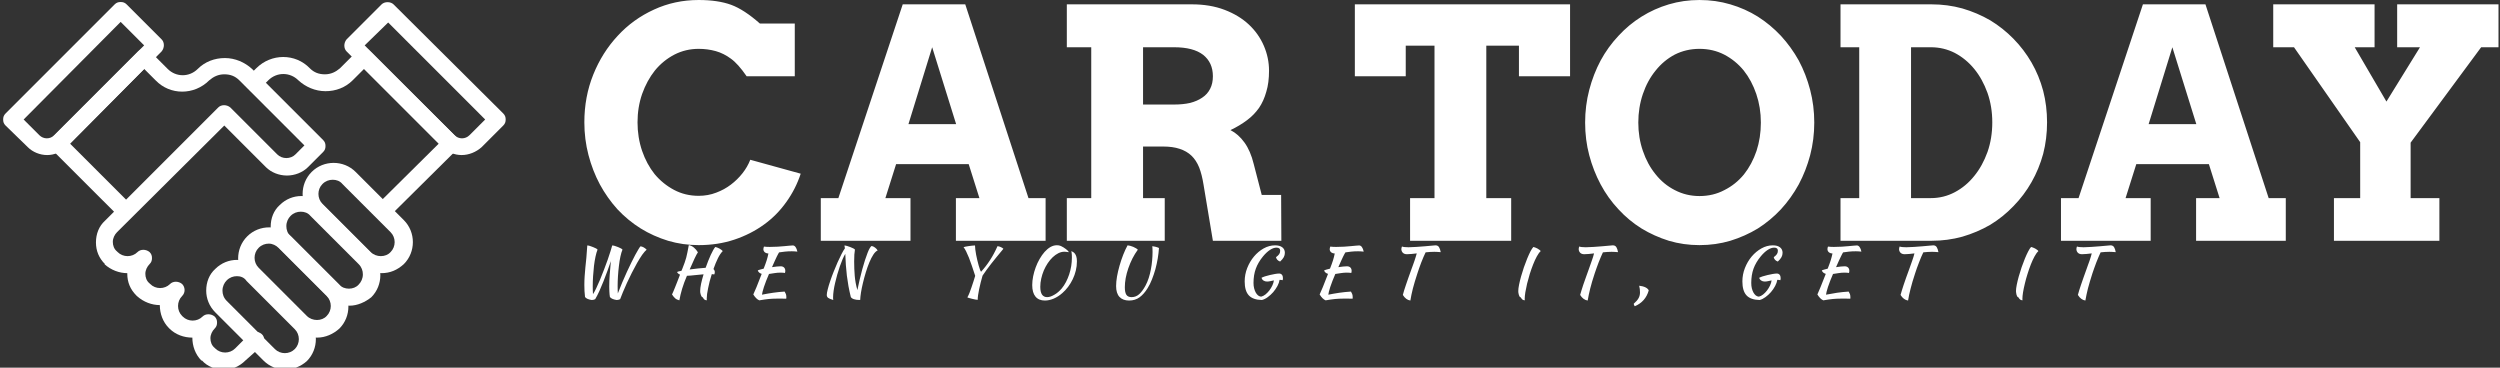 <svg data-v-423bf9ae="" xmlns="http://www.w3.org/2000/svg" viewBox="0 0 612 90" class="iconLeftSlogan"><rect x="0" y="0" width="612" height="90" fill="#333333" stroke="none"/><!----><!----><!----><g data-v-423bf9ae="" id="c849a578-3332-493a-bff0-73705090b68c" fill="white" transform="matrix(5.587,0,0,5.587,140.535,-16.201)"><path d="M9.67 6.24L7.56 6.24L7.56 6.24Q7.18 5.69 6.87 5.47L6.87 5.47L6.87 5.47Q6.56 5.24 6.21 5.14L6.21 5.14L6.21 5.14Q5.85 5.04 5.46 5.04L5.46 5.04L5.46 5.04Q4.89 5.04 4.40 5.29L4.40 5.29L4.40 5.29Q3.90 5.55 3.54 5.99L3.54 5.99L3.54 5.99Q3.19 6.43 2.98 7.02L2.98 7.02L2.98 7.02Q2.78 7.60 2.78 8.26L2.78 8.26L2.78 8.26Q2.78 8.92 2.98 9.51L2.98 9.51L2.98 9.51Q3.18 10.09 3.53 10.53L3.53 10.53L3.53 10.53Q3.89 10.96 4.38 11.22L4.38 11.22L4.38 11.22Q4.87 11.48 5.46 11.48L5.46 11.48L5.46 11.48Q5.87 11.48 6.23 11.34L6.23 11.34L6.23 11.34Q6.58 11.21 6.87 10.99L6.87 10.99L6.87 10.99Q7.16 10.77 7.38 10.49L7.38 10.49L7.38 10.49Q7.60 10.21 7.72 9.90L7.72 9.90L9.93 10.51L9.93 10.51Q9.71 11.18 9.30 11.75L9.30 11.75L9.30 11.75Q8.89 12.33 8.32 12.74L8.32 12.74L8.32 12.74Q7.74 13.16 7.02 13.40L7.02 13.40L7.02 13.40Q6.30 13.64 5.46 13.64L5.46 13.64L5.46 13.64Q4.76 13.64 4.12 13.45L4.12 13.45L4.12 13.45Q3.47 13.25 2.92 12.91L2.92 12.91L2.92 12.91Q2.36 12.56 1.90 12.07L1.90 12.07L1.90 12.07Q1.45 11.57 1.13 10.98L1.13 10.98L1.13 10.98Q0.81 10.38 0.63 9.69L0.63 9.69L0.63 9.69Q0.45 9.00 0.45 8.26L0.45 8.26L0.45 8.26Q0.45 7.14 0.84 6.17L0.84 6.17L0.84 6.17Q1.23 5.20 1.91 4.47L1.91 4.47L1.91 4.47Q2.58 3.74 3.50 3.32L3.50 3.32L3.50 3.32Q4.41 2.90 5.46 2.90L5.46 2.90L5.46 2.90Q6.30 2.90 6.88 3.11L6.88 3.11L6.88 3.11Q7.45 3.32 8.14 3.93L8.14 3.93L9.67 3.93L9.67 6.24ZM16.73 13.45L16.73 11.58L17.76 11.58L17.29 10.09L14.11 10.09L13.64 11.58L14.74 11.58L14.74 13.45L10.81 13.45L10.81 11.58L11.58 11.58L14.40 3.09L17.14 3.09L19.91 11.58L20.66 11.58L20.66 13.45L16.73 13.45ZM15.69 4.97L14.65 8.34L16.74 8.34L15.69 4.97ZM21.59 4.97L21.59 3.09L27.07 3.09L27.07 3.09Q27.87 3.09 28.50 3.33L28.50 3.33L28.50 3.33Q29.13 3.57 29.56 3.97L29.56 3.97L29.56 3.97Q29.99 4.37 30.22 4.90L30.22 4.90L30.22 4.90Q30.45 5.43 30.45 6.00L30.45 6.00L30.45 6.00Q30.45 6.53 30.33 6.92L30.33 6.92L30.33 6.92Q30.22 7.32 30.01 7.63L30.01 7.63L30.01 7.63Q29.79 7.94 29.48 8.17L29.48 8.17L29.48 8.17Q29.16 8.41 28.76 8.60L28.76 8.60L28.76 8.60Q29.11 8.78 29.37 9.14L29.37 9.14L29.37 9.14Q29.64 9.51 29.78 10.09L29.78 10.09L30.13 11.44L30.98 11.44L30.99 13.45L27.99 13.45L27.58 10.99L27.58 10.99Q27.51 10.55 27.39 10.24L27.39 10.24L27.39 10.24Q27.26 9.92 27.05 9.72L27.05 9.72L27.05 9.72Q26.84 9.52 26.53 9.42L26.53 9.42L26.53 9.42Q26.23 9.32 25.81 9.32L25.81 9.32L24.93 9.32L24.93 11.58L25.88 11.58L25.88 13.45L21.59 13.45L21.59 11.58L22.66 11.58L22.66 4.97L21.59 4.97ZM26.29 4.97L24.93 4.97L24.93 7.48L26.29 7.48L26.29 7.48Q26.68 7.48 26.99 7.41L26.99 7.41L26.99 7.41Q27.30 7.33 27.52 7.18L27.52 7.18L27.52 7.18Q27.75 7.03 27.87 6.79L27.87 6.79L27.87 6.79Q27.99 6.56 27.99 6.24L27.99 6.24L27.99 6.24Q27.99 5.64 27.56 5.30L27.56 5.30L27.56 5.30Q27.13 4.97 26.29 4.97L26.29 4.97ZM36.63 13.45L36.63 11.58L37.70 11.58L37.70 4.90L36.44 4.90L36.44 6.24L34.21 6.24L34.21 3.09L43.64 3.09L43.64 6.24L41.40 6.24L41.40 4.90L39.97 4.90L39.97 11.58L41.06 11.58L41.06 13.45L36.63 13.45ZM49.31 13.64L49.31 13.64L49.31 13.64Q48.61 13.64 47.97 13.45L47.97 13.45L47.97 13.45Q47.33 13.25 46.77 12.91L46.77 12.91L46.77 12.91Q46.21 12.56 45.76 12.07L45.76 12.07L45.76 12.07Q45.30 11.58 44.98 10.98L44.98 10.98L44.98 10.98Q44.66 10.38 44.48 9.70L44.48 9.70L44.48 9.70Q44.30 9.02 44.30 8.27L44.30 8.27L44.30 8.27Q44.30 7.53 44.48 6.84L44.48 6.84L44.48 6.84Q44.66 6.15 44.98 5.55L44.98 5.55L44.98 5.55Q45.30 4.96 45.76 4.47L45.76 4.47L45.76 4.47Q46.21 3.98 46.77 3.63L46.77 3.63L46.77 3.63Q47.33 3.28 47.97 3.09L47.97 3.09L47.97 3.09Q48.61 2.90 49.31 2.90L49.31 2.90L49.31 2.90Q50.02 2.90 50.66 3.09L50.66 3.09L50.66 3.09Q51.31 3.28 51.87 3.63L51.87 3.63L51.87 3.63Q52.42 3.98 52.88 4.47L52.88 4.47L52.88 4.47Q53.33 4.96 53.66 5.55L53.66 5.55L53.66 5.55Q53.98 6.15 54.16 6.84L54.16 6.84L54.16 6.84Q54.34 7.53 54.34 8.27L54.34 8.27L54.34 8.27Q54.34 9.01 54.16 9.70L54.16 9.70L54.16 9.70Q53.98 10.38 53.66 10.98L53.66 10.98L53.66 10.98Q53.33 11.58 52.88 12.07L52.88 12.07L52.88 12.07Q52.42 12.56 51.87 12.91L51.87 12.91L51.87 12.91Q51.31 13.25 50.66 13.45L50.66 13.45L50.66 13.45Q50.02 13.64 49.31 13.64ZM49.31 11.49L49.31 11.49L49.31 11.49Q49.91 11.49 50.40 11.23L50.40 11.23L50.40 11.23Q50.90 10.98 51.26 10.54L51.26 10.54L51.26 10.54Q51.61 10.10 51.81 9.51L51.81 9.51L51.81 9.51Q52.00 8.93 52.00 8.27L52.00 8.27L52.00 8.27Q52.00 7.61 51.80 7.02L51.80 7.02L51.80 7.02Q51.60 6.43 51.25 5.99L51.25 5.99L51.25 5.99Q50.89 5.55 50.39 5.29L50.39 5.29L50.39 5.29Q49.90 5.04 49.31 5.04L49.31 5.04L49.31 5.04Q48.73 5.04 48.23 5.29L48.23 5.29L48.23 5.29Q47.74 5.55 47.39 5.99L47.39 5.99L47.39 5.99Q47.03 6.43 46.83 7.02L46.83 7.02L46.83 7.02Q46.63 7.61 46.63 8.27L46.63 8.27L46.63 8.27Q46.63 8.93 46.83 9.51L46.83 9.51L46.83 9.51Q47.03 10.10 47.39 10.54L47.39 10.54L47.39 10.54Q47.74 10.98 48.23 11.23L48.23 11.23L48.23 11.23Q48.73 11.49 49.31 11.49ZM55.49 4.97L55.49 3.09L59.47 3.09L59.47 3.09Q60.18 3.09 60.83 3.27L60.83 3.27L60.83 3.27Q61.48 3.46 62.05 3.79L62.05 3.79L62.05 3.79Q62.61 4.13 63.07 4.60L63.07 4.60L63.07 4.60Q63.53 5.07 63.86 5.64L63.86 5.64L63.86 5.64Q64.19 6.21 64.37 6.88L64.37 6.88L64.37 6.88Q64.54 7.54 64.54 8.26L64.54 8.26L64.54 8.26Q64.54 8.98 64.37 9.64L64.37 9.64L64.37 9.64Q64.19 10.30 63.86 10.88L63.86 10.88L63.86 10.88Q63.53 11.46 63.07 11.93L63.07 11.93L63.07 11.93Q62.61 12.41 62.05 12.75L62.05 12.75L62.05 12.75Q61.48 13.08 60.83 13.27L60.83 13.27L60.83 13.27Q60.18 13.45 59.47 13.45L59.47 13.45L55.49 13.45L55.49 11.58L56.31 11.58L56.31 4.97L55.49 4.97ZM59.45 4.97L58.58 4.97L58.58 11.58L59.45 11.58L59.45 11.58Q60.01 11.58 60.50 11.32L60.50 11.32L60.50 11.32Q60.99 11.06 61.35 10.61L61.35 10.61L61.35 10.61Q61.71 10.17 61.93 9.56L61.93 9.56L61.93 9.56Q62.14 8.96 62.14 8.26L62.14 8.26L62.14 8.26Q62.14 7.57 61.93 6.97L61.93 6.97L61.93 6.97Q61.71 6.36 61.35 5.92L61.35 5.92L61.35 5.92Q60.99 5.48 60.50 5.22L60.50 5.22L60.50 5.22Q60.01 4.97 59.45 4.97L59.45 4.97ZM71.07 13.45L71.07 11.58L72.10 11.58L71.63 10.09L68.45 10.09L67.98 11.58L69.08 11.58L69.08 13.45L65.15 13.45L65.15 11.58L65.92 11.58L68.74 3.09L71.48 3.09L74.25 11.58L75.00 11.58L75.00 13.45L71.07 13.45ZM70.03 4.97L68.99 8.34L71.08 8.34L70.03 4.97ZM74.45 4.97L74.45 3.09L78.89 3.09L78.89 4.97L78.02 4.97L79.41 7.35L80.88 4.97L79.88 4.97L79.88 3.09L84.32 3.09L84.32 4.97L83.56 4.97L80.47 9.15L80.47 11.58L81.73 11.58L81.73 13.45L77.11 13.45L77.11 11.58L78.26 11.58L78.26 9.13L75.36 4.97L74.45 4.97Z"></path></g><!----><g data-v-423bf9ae="" id="ea630e6c-eb49-4750-b998-bffd6ee250bb" transform="matrix(1.475,0,0,1.475,-11.47,-28.27)" stroke="none" fill="white"><path d="M71.1 64.5c-1.4 0-2.7-.5-3.6-1.5l-8-8c-2-2-2-5.3 0-7.3s5.3-2 7.3 0l8 8c2 2 2 5.3 0 7.3-1.1 1-2.3 1.5-3.7 1.5zM63 49c-.6 0-1.2.2-1.7.7-.9.9-.9 2.4 0 3.3l8 8c.9.9 2.5.9 3.3 0 .9-.9.9-2.4 0-3.3l-8-8c-.4-.5-1-.7-1.6-.7z"></path><path d="M65.8 69.9c-1.4 0-2.7-.5-3.6-1.5l-8-8c-1-1-1.5-2.3-1.5-3.6 0-1.4.5-2.7 1.5-3.6 1-1 2.3-1.5 3.6-1.5s2.7.5 3.6 1.5l8 8c2 2 2 5.3 0 7.3l-1-1 1 1c-1 .8-2.3 1.4-3.6 1.4zm-8.1-15.6c-.6 0-1.2.2-1.7.7-.4.4-.7 1-.7 1.7 0 .6.2 1.2.7 1.7l8 8c.9.9 2.5.9 3.3 0 .4-.4.7-1 .7-1.7 0-.6-.2-1.2-.7-1.7l-8-8c-.4-.5-1-.7-1.6-.7z"></path><path d="M60.4 75.2c-1.4 0-2.7-.5-3.6-1.5l-8-8c-2-2-2-5.3 0-7.3s5.3-2 7.3 0l8 8c2 2 2 5.3 0 7.3-1 .9-2.3 1.5-3.7 1.5zm-8-15.6c-.6 0-1.2.2-1.7.7-.9.9-.9 2.4 0 3.3l8 8c.9.9 2.5.9 3.3 0 .9-.9.9-2.4 0-3.3l-8-8c-.4-.4-1-.7-1.6-.7z"></path><path d="M55.1 80.5c-1.3 0-2.6-.5-3.6-1.5l-8-8c-1-1-1.5-2.3-1.5-3.6 0-1.4.5-2.7 1.5-3.6 1-1 2.3-1.5 3.6-1.5 1.4 0 2.7.5 3.6 1.5l8 8c2 2 2 5.3 0 7.3-1 .9-2.3 1.4-3.6 1.4zm-8-15.5c-.6 0-1.2.2-1.7.7-.4.4-.7 1-.7 1.7 0 .6.2 1.2.7 1.7l8 8c.9.9 2.4.9 3.3 0 .9-.9.9-2.4 0-3.3l-8-8c-.4-.6-1-.8-1.6-.8zM15.6 44.9c-1.2 0-2.4-.5-3.2-1.3L8.7 40c-.3-.3-.4-.6-.4-1s.1-.7.4-1l18.1-18.1c.3-.3.6-.4 1-.4s.7.1 1 .4l5.8 5.8c.5.5.5 1.4 0 2L18.8 43.6c-.9.8-2 1.3-3.2 1.3zM11.7 39l2.6 2.6c.7.7 1.8.7 2.5 0l14.9-14.9-3.9-3.9L11.7 39z"></path><path d="M44.9 80.5c-1.4 0-2.7-.5-3.6-1.5h-.1c-1-1-1.5-2.4-1.5-3.8-1.4 0-2.8-.5-3.8-1.5l-.1-.1c-1-1-1.5-2.4-1.5-3.8-1.3 0-2.7-.5-3.8-1.5l-.1-.1c-1-1-1.5-2.2-1.5-3.6v-.1c-1.3 0-2.7-.5-3.8-1.5h.1c-1-1-1.5-2.2-1.5-3.6s.5-2.7 1.5-3.6l1.5-1.5L16.4 44c-.3-.3-.4-.6-.4-1s.1-.7.4-1l14.3-14.3c.3-.3.6-.4 1-.4s.7.1 1 .4l2.9 2.9c1.4 1.4 3.6 1.4 5 0 1.2-1.2 2.8-1.8 4.5-1.8s3.3.7 4.5 1.8l11.8 11.8c.3.3.4.6.4 1s-.1.7-.4 1l-2.5 2.5c-.9.9-2.2 1.4-3.5 1.4s-2.6-.5-3.5-1.4L45 40 27.2 57.7c-.4.4-.7 1-.7 1.6s.2 1.2.7 1.6l.1.1c.9.9 2.4.9 3.3 0 .5-.5 1.4-.5 2 0 .3.3.4.6.4 1s-.1.7-.4 1c-.4.4-.7 1-.7 1.6 0 .6.2 1.2.7 1.6l.1.1c.9.9 2.4.9 3.3 0 .5-.5 1.4-.5 2 0 .5.5.6 1.4 0 2-.9.9-.9 2.4 0 3.3l.1.1c.9.9 2.4.9 3.3 0 .5-.5 1.4-.5 2 0 .3.3.4.6.4 1s-.1.7-.4 1c-.4.4-.7 1-.7 1.6 0 .6.2 1.2.7 1.6l.1.1c.9.9 2.4.9 3.3 0l2.4-2.4c.5-.5 1.4-.5 2 0s.5 1.4 0 2L48.5 79c-1 1-2.2 1.5-3.6 1.5zM19.4 43l9.3 9.3L44 37c.5-.5 1.4-.5 2 0l7.8 7.8c.8.8 2.2.8 3 0l1.5-1.5-10.8-10.8c-.7-.7-1.5-1-2.5-1s-1.8.4-2.5 1C40 35 36 35 33.6 32.5l-1.9-1.9L19.4 43z"></path><path d="M71.3 55.6c-.4 0-.7-.1-1-.4-.5-.5-.5-1.4 0-2L80.6 43 68.2 30.6l-1.9 1.9c-1.2 1.2-2.8 1.8-4.5 1.8s-3.3-.7-4.5-1.8c-1.4-1.4-3.6-1.4-5 0L51 33.8c-.5.5-1.4.5-2 0-.5-.5-.5-1.4 0-2l1.3-1.3c2.5-2.5 6.5-2.5 8.9 0 .7.7 1.5 1 2.5 1s1.8-.4 2.5-1l2.9-2.9c.5-.5 1.4-.5 2 0L83.6 42c.5.5.5 1.4 0 2L72.3 55.2c-.2.3-.6.4-1 .4z"></path><path d="M84.4 44.9c-1.2 0-2.4-.5-3.2-1.3L65.3 27.7c-.5-.5-.5-1.4 0-2l5.8-5.8c.5-.5 1.5-.5 2 0L91.3 38c.3.3.4.6.4 1s-.1.7-.4 1l-3.6 3.6c-.9.8-2.1 1.3-3.3 1.3zM68.3 26.7l14.9 14.9c.7.7 1.8.7 2.5 0l2.6-2.6-16.1-16.1-3.9 3.8z"></path></g><!----><g data-v-423bf9ae="" id="55621e3d-abe4-472e-a272-0e276a5c1331" fill="white" transform="matrix(1.174,0,0,1.174,139.445,54.377)"><path d="M3.21 15.61L3.21 15.61L3.21 15.61Q3.14 15.04 3.10 14.36L3.10 14.36L3.10 14.36Q3.07 13.68 3.07 13.09L3.07 13.09L3.07 13.09Q3.07 12.15 3.13 11.29L3.13 11.29L3.13 11.29Q3.19 10.43 3.28 9.48L3.28 9.48L3.28 9.48Q3.37 8.54 3.49 7.43L3.49 7.43L3.49 7.43Q3.60 6.31 3.68 4.86L3.68 4.86L3.68 4.86Q3.86 4.86 4.21 4.96L4.21 4.96L4.21 4.96Q4.55 5.07 4.90 5.21L4.90 5.21L4.90 5.21Q5.25 5.35 5.52 5.49L5.52 5.49L5.52 5.49Q5.78 5.64 5.82 5.74L5.82 5.74L5.82 5.74Q5.59 6.29 5.40 7.18L5.40 7.18L5.40 7.18Q5.21 8.06 5.08 9.11L5.08 9.11L5.08 9.11Q4.96 10.16 4.89 11.27L4.89 11.27L4.89 11.27Q4.82 12.38 4.82 13.34L4.82 13.34L4.82 13.34Q4.82 13.79 4.83 14.22L4.83 14.22L4.83 14.22Q4.84 14.66 4.87 15.02L4.87 15.02L4.87 15.02Q5.17 14.59 5.55 13.78L5.55 13.78L5.55 13.78Q5.94 12.98 6.35 11.98L6.35 11.98L6.35 11.98Q6.76 10.99 7.17 9.91L7.17 9.91L7.17 9.91Q7.59 8.82 7.94 7.83L7.94 7.83L7.94 7.83Q8.29 6.85 8.53 6.05L8.53 6.05L8.53 6.05Q8.78 5.26 8.88 4.86L8.88 4.86L8.88 4.86Q9.06 4.86 9.42 4.96L9.42 4.96L9.42 4.96Q9.77 5.07 10.12 5.21L10.12 5.21L10.12 5.21Q10.46 5.35 10.72 5.49L10.72 5.49L10.72 5.49Q10.99 5.64 11.02 5.74L11.02 5.74L11.02 5.74Q10.78 6.29 10.59 7.18L10.59 7.18L10.59 7.18Q10.40 8.06 10.28 9.11L10.28 9.11L10.28 9.11Q10.15 10.16 10.08 11.27L10.08 11.27L10.08 11.27Q10.01 12.38 10.01 13.34L10.01 13.34L10.01 13.34Q10.01 13.75 10.02 14.15L10.02 14.15L10.02 14.15Q10.02 14.55 10.05 14.87L10.05 14.87L10.05 14.87Q10.50 13.71 10.98 12.56L10.98 12.56L10.98 12.56Q11.47 11.42 11.94 10.38L11.94 10.38L11.94 10.38Q12.42 9.34 12.87 8.43L12.87 8.43L12.87 8.43Q13.31 7.53 13.69 6.82L13.69 6.82L13.69 6.82Q14.07 6.12 14.35 5.66L14.35 5.66L14.35 5.66Q14.63 5.19 14.78 5.04L14.78 5.04L14.78 5.04Q15.11 5.08 15.45 5.27L15.45 5.27L15.45 5.27Q15.79 5.46 16.06 5.75L16.06 5.75L16.06 5.75Q15.65 6.08 15.13 6.81L15.13 6.81L15.13 6.81Q14.62 7.55 14.07 8.51L14.07 8.51L14.07 8.51Q13.52 9.48 12.97 10.57L12.97 10.57L12.97 10.57Q12.42 11.66 11.94 12.70L11.94 12.70L11.94 12.70Q11.47 13.73 11.10 14.63L11.10 14.63L11.10 14.63Q10.72 15.53 10.53 16.07L10.53 16.07L10.53 16.07Q10.16 16.24 9.81 16.24L9.81 16.24L9.81 16.24Q9.37 16.18 8.97 16.02L8.97 16.02L8.97 16.02Q8.57 15.85 8.40 15.61L8.40 15.61L8.40 15.61Q8.36 15.39 8.33 15.09L8.33 15.09L8.33 15.09Q8.30 14.78 8.29 14.49L8.29 14.49L8.29 14.49Q8.27 14.20 8.27 13.92L8.27 13.92L8.27 13.92Q8.26 13.65 8.26 13.45L8.26 13.45L8.26 13.45Q8.26 12.21 8.36 10.91L8.36 10.91L8.36 10.91Q8.46 9.62 8.60 8.13L8.60 8.13L8.60 8.13Q8.27 9.09 7.88 10.18L7.88 10.18L7.88 10.18Q7.49 11.27 7.06 12.34L7.06 12.34L7.06 12.34Q6.64 13.41 6.20 14.38L6.20 14.38L6.20 14.38Q5.75 15.36 5.33 16.07L5.33 16.07L5.33 16.07Q4.97 16.24 4.62 16.24L4.62 16.24L4.62 16.24Q4.17 16.18 3.77 16.02L3.77 16.02L3.77 16.02Q3.37 15.85 3.21 15.61ZM27.22 14.36L27.22 14.36L27.22 14.36Q27.22 13.78 27.41 12.85L27.41 12.85L27.41 12.85Q27.61 11.93 27.93 10.88L27.93 10.88L27.93 10.88Q27.01 10.95 26.07 11.06L26.07 11.06L26.07 11.06Q25.14 11.17 24.46 11.19L24.46 11.19L24.46 11.19Q23.83 12.66 23.46 13.89L23.46 13.89L23.46 13.89Q23.09 15.13 22.88 16.31L22.88 16.31L22.88 16.31Q22.34 16.18 21.99 15.87L21.99 15.87L21.99 15.87Q21.64 15.55 21.35 15.08L21.35 15.08L21.35 15.08Q21.46 14.85 21.61 14.50L21.61 14.50L21.61 14.50Q21.76 14.15 21.96 13.66L21.96 13.66L21.96 13.66Q22.16 13.16 22.42 12.50L22.42 12.50L22.42 12.50Q22.68 11.83 23.02 10.95L23.02 10.95L23.02 10.95Q22.55 10.75 22.40 10.40L22.40 10.40L22.40 10.40Q22.47 10.35 22.71 10.28L22.71 10.28L22.71 10.28Q22.96 10.22 23.32 10.15L23.32 10.15L23.51 9.70L23.51 9.70Q23.80 8.95 23.99 8.43L23.99 8.43L23.99 8.43Q24.18 7.91 24.31 7.41L24.31 7.41L24.31 7.41Q24.44 6.92 24.56 6.31L24.56 6.31L24.56 6.31Q24.68 5.71 24.85 4.79L24.85 4.79L24.85 4.79Q25.44 4.90 25.92 5.31L25.92 5.31L25.92 5.31Q26.40 5.71 26.75 6.29L26.75 6.29L26.75 6.29Q26.63 6.45 26.45 6.79L26.45 6.79L26.45 6.79Q26.26 7.13 26.05 7.59L26.05 7.59L26.05 7.59Q25.83 8.06 25.58 8.64L25.58 8.64L25.58 8.64Q25.33 9.23 25.03 9.87L25.03 9.87L25.03 9.87Q25.90 9.76 26.79 9.66L26.79 9.66L26.79 9.66Q27.68 9.56 28.36 9.52L28.36 9.52L28.36 9.52Q28.62 8.79 28.89 8.10L28.89 8.10L28.89 8.10Q29.16 7.41 29.43 6.83L29.43 6.83L29.43 6.83Q29.69 6.26 29.94 5.82L29.94 5.82L29.94 5.82Q30.18 5.39 30.38 5.18L30.38 5.18L30.38 5.18Q30.52 5.19 30.75 5.29L30.75 5.29L30.75 5.29Q30.98 5.38 31.22 5.50L31.22 5.50L31.22 5.50Q31.46 5.63 31.65 5.78L31.65 5.78L31.65 5.78Q31.85 5.92 31.92 6.05L31.92 6.05L31.92 6.05Q31.67 6.29 31.42 6.66L31.42 6.66L31.42 6.66Q31.16 7.04 30.92 7.53L30.92 7.53L30.92 7.53Q30.67 8.02 30.44 8.60L30.44 8.60L30.44 8.60Q30.20 9.17 29.99 9.79L29.99 9.79L29.99 9.79Q30.27 10.04 30.27 10.42L30.27 10.42L30.27 10.42Q30.27 10.68 30.16 10.91L30.16 10.91L30.16 10.91Q30.03 10.88 29.90 10.87L29.90 10.87L29.90 10.87Q29.78 10.86 29.64 10.85L29.64 10.85L29.64 10.85Q29.40 11.61 29.20 12.35L29.20 12.35L29.20 12.35Q29.01 13.09 28.88 13.76L28.88 13.76L28.88 13.76Q28.74 14.43 28.66 14.99L28.66 14.99L28.66 14.99Q28.59 15.55 28.59 15.93L28.59 15.93L28.59 15.93Q28.59 16.07 28.59 16.16L28.59 16.16L28.59 16.16Q28.60 16.24 28.62 16.30L28.62 16.30L28.62 16.30Q28.31 16.28 28.17 16.19L28.17 16.19L28.17 16.19Q28.03 16.10 27.96 16.00L27.96 16.00L27.96 16.00Q27.89 15.89 27.83 15.79L27.83 15.79L27.83 15.79Q27.78 15.68 27.65 15.62L27.65 15.62L27.65 15.62Q27.55 15.58 27.47 15.43L27.47 15.43L27.47 15.43Q27.38 15.27 27.33 15.08L27.33 15.08L27.33 15.08Q27.27 14.88 27.24 14.69L27.24 14.69L27.24 14.69Q27.22 14.49 27.22 14.36ZM43.99 9.21L43.99 9.21L43.99 9.21Q44.45 9.21 44.71 9.46L44.71 9.46L44.71 9.46Q44.97 9.72 44.97 10.16L44.97 10.16L44.97 10.16Q44.97 10.28 44.95 10.39L44.95 10.39L44.95 10.39Q44.93 10.51 44.90 10.60L44.90 10.60L44.90 10.60Q44.72 10.57 44.49 10.55L44.49 10.55L44.49 10.55Q44.27 10.53 43.96 10.53L43.96 10.53L43.96 10.53Q43.36 10.53 42.74 10.63L42.74 10.63L42.74 10.63Q42.13 10.74 41.57 10.81L41.57 10.81L41.57 10.81Q41.24 11.55 40.98 12.24L40.98 12.24L40.98 12.24Q40.71 12.94 40.52 13.51L40.52 13.51L40.52 13.51Q40.33 14.08 40.23 14.50L40.23 14.50L40.23 14.50Q40.12 14.92 40.11 15.13L40.11 15.13L40.11 15.13Q41.24 14.90 42.40 14.73L42.40 14.73L42.40 14.73Q43.55 14.56 44.83 14.48L44.83 14.48L44.83 14.48Q44.98 14.71 45.09 14.99L45.09 14.99L45.09 14.99Q45.19 15.27 45.19 15.60L45.19 15.60L45.19 15.60Q45.19 15.68 45.19 15.78L45.19 15.78L45.19 15.78Q45.19 15.88 45.16 15.97L45.16 15.97L45.16 15.97Q44.77 15.96 44.34 15.95L44.34 15.95L44.34 15.95Q43.90 15.95 43.20 15.95L43.20 15.95L43.20 15.95Q42.74 15.95 42.33 15.97L42.33 15.97L42.33 15.97Q41.92 15.99 41.50 16.03L41.50 16.03L41.50 16.03Q41.08 16.07 40.61 16.14L40.61 16.14L40.61 16.14Q40.14 16.21 39.55 16.31L39.55 16.31L39.55 16.31Q38.91 16.06 38.30 15.08L38.30 15.08L38.30 15.08Q38.54 14.57 38.97 13.54L38.97 13.54L38.97 13.54Q39.40 12.52 40.05 10.79L40.05 10.79L40.05 10.79Q39.42 10.60 39.23 10.09L39.23 10.09L39.23 10.09Q39.30 10.02 39.63 9.92L39.63 9.92L39.63 9.92Q39.97 9.81 40.46 9.70L40.46 9.70L40.46 9.70Q40.67 9.16 40.82 8.75L40.82 8.75L40.82 8.75Q40.96 8.34 41.08 7.99L41.08 7.99L41.08 7.99Q41.19 7.63 41.28 7.29L41.28 7.29L41.28 7.29Q41.37 6.94 41.45 6.54L41.45 6.54L41.45 6.54Q40.96 6.51 40.68 6.27L40.68 6.27L40.68 6.27Q40.40 6.02 40.40 5.63L40.40 5.63L40.40 5.63Q40.40 5.52 40.44 5.36L40.44 5.36L40.44 5.36Q40.47 5.21 40.52 5.10L40.52 5.10L40.52 5.10Q40.80 5.14 41.05 5.15L41.05 5.15L41.05 5.15Q41.31 5.17 41.73 5.17L41.73 5.17L41.73 5.17Q42.62 5.17 43.39 5.12L43.39 5.12L43.39 5.12Q44.16 5.07 44.78 5.01L44.78 5.01L44.78 5.01Q45.40 4.96 45.85 4.91L45.85 4.91L45.85 4.91Q46.30 4.86 46.54 4.86L46.54 4.86L46.54 4.86Q46.86 4.86 47.11 5.19L47.11 5.19L47.11 5.19Q47.36 5.53 47.49 6.15L47.49 6.15L47.49 6.15Q47.05 6.10 46.78 6.09L46.78 6.09L46.78 6.09Q46.51 6.08 46.30 6.08L46.30 6.08L46.30 6.08Q45.53 6.08 44.89 6.15L44.89 6.15L44.89 6.15Q44.25 6.23 43.67 6.31L43.67 6.31L43.67 6.31Q43.58 6.44 43.48 6.64L43.48 6.64L43.48 6.64Q43.37 6.83 43.20 7.18L43.20 7.18L43.20 7.18Q43.04 7.53 42.79 8.06L42.79 8.06L42.79 8.06Q42.55 8.60 42.20 9.39L42.20 9.39L42.20 9.39Q42.73 9.31 43.20 9.26L43.20 9.26L43.20 9.26Q43.67 9.21 43.99 9.21ZM54.98 16.24L54.98 16.24L54.98 16.24Q54.18 16.00 53.90 15.79L53.90 15.79L53.90 15.79Q53.62 15.57 53.62 15.19L53.62 15.19L53.62 15.19Q53.62 14.77 53.82 14.01L53.82 14.01L53.82 14.01Q54.01 13.24 54.33 12.31L54.33 12.31L54.33 12.31Q54.64 11.37 55.05 10.35L55.05 10.35L55.05 10.35Q55.45 9.32 55.87 8.39L55.87 8.39L55.87 8.39Q56.29 7.45 56.69 6.67L56.69 6.67L56.69 6.67Q57.09 5.89 57.40 5.46L57.40 5.46L57.30 4.87L57.30 4.87Q57.50 4.87 57.85 4.97L57.85 4.97L57.85 4.97Q58.20 5.07 58.55 5.21L58.55 5.21L58.55 5.21Q58.91 5.35 59.18 5.49L59.18 5.49L59.18 5.49Q59.46 5.64 59.49 5.74L59.49 5.74L59.49 5.74Q59.42 6.08 59.37 6.76L59.37 6.76L59.37 6.76Q59.33 7.43 59.33 8.20L59.33 8.20L59.33 8.20Q59.33 9.73 59.45 11.19L59.45 11.19L59.45 11.19Q59.57 12.66 60.00 14.17L60.00 14.17L60.00 14.17Q60.23 13.05 60.49 11.94L60.49 11.94L60.49 11.94Q60.75 10.82 61.03 9.81L61.03 9.81L61.03 9.81Q61.31 8.79 61.59 7.92L61.59 7.92L61.59 7.92Q61.87 7.06 62.13 6.40L62.13 6.40L62.13 6.40Q62.38 5.75 62.61 5.38L62.61 5.38L62.61 5.38Q62.83 5.01 63.01 4.98L63.01 4.98L63.01 4.98Q63.17 5.01 63.35 5.10L63.35 5.10L63.35 5.10Q63.53 5.19 63.70 5.32L63.70 5.32L63.70 5.32Q63.87 5.45 64.01 5.60L64.01 5.60L64.01 5.60Q64.15 5.75 64.23 5.91L64.23 5.91L64.23 5.91Q63.78 6.09 63.34 6.76L63.34 6.76L63.34 6.76Q62.90 7.43 62.50 8.39L62.50 8.39L62.50 8.39Q62.10 9.35 61.76 10.47L61.76 10.47L61.76 10.47Q61.42 11.59 61.16 12.68L61.16 12.68L61.16 12.68Q60.90 13.76 60.75 14.69L60.75 14.69L60.75 14.69Q60.61 15.61 60.59 16.17L60.59 16.17L60.59 16.17Q60.59 16.20 60.61 16.21L60.61 16.21L60.61 16.21Q60.56 16.23 60.52 16.23L60.52 16.23L60.52 16.23Q60.47 16.23 60.42 16.23L60.42 16.23L60.42 16.23Q59.78 16.23 59.28 16.07L59.28 16.07L59.28 16.07Q58.79 15.90 58.63 15.61L58.63 15.61L58.63 15.61Q58.34 14.43 58.14 13.34L58.14 13.34L58.14 13.34Q57.95 12.25 57.81 11.16L57.81 11.16L57.81 11.16Q57.68 10.07 57.60 8.95L57.60 8.95L57.60 8.95Q57.53 7.84 57.48 6.62L57.48 6.62L57.48 6.62Q57.22 7.04 56.92 7.72L56.92 7.72L56.92 7.72Q56.63 8.40 56.35 9.21L56.35 9.21L56.35 9.21Q56.07 10.02 55.81 10.92L55.81 10.92L55.81 10.92Q55.55 11.82 55.36 12.67L55.36 12.67L55.36 12.67Q55.16 13.52 55.05 14.29L55.05 14.29L55.05 14.29Q54.94 15.05 54.94 15.61L54.94 15.61L54.94 15.61Q54.94 15.90 54.94 16.03L54.94 16.03L54.94 16.03Q54.95 16.16 54.98 16.24ZM85.79 10.35L85.79 10.35L85.79 10.35Q86.84 9.20 87.67 7.91L87.67 7.91L87.67 7.91Q88.51 6.62 89.22 5.01L89.22 5.01L89.22 5.01Q89.59 5.05 89.92 5.21L89.92 5.21L89.92 5.21Q90.26 5.36 90.45 5.56L90.45 5.56L90.45 5.56Q89.68 6.48 89.06 7.24L89.06 7.24L89.06 7.24Q88.44 7.99 87.92 8.66L87.92 8.66L87.92 8.66Q87.40 9.32 86.96 9.93L86.96 9.93L86.96 9.93Q86.52 10.54 86.10 11.16L86.10 11.16L86.10 11.16Q85.89 11.87 85.71 12.60L85.71 12.60L85.71 12.60Q85.53 13.33 85.39 13.99L85.39 13.99L85.39 13.99Q85.25 14.66 85.17 15.22L85.17 15.22L85.17 15.22Q85.09 15.79 85.09 16.20L85.09 16.20L85.09 16.20Q84.94 16.20 84.60 16.14L84.60 16.14L84.60 16.14Q84.27 16.07 83.92 15.99L83.92 15.99L83.92 15.99Q83.57 15.90 83.28 15.82L83.28 15.82L83.28 15.82Q82.99 15.74 82.94 15.68L82.94 15.68L82.94 15.68Q83.16 15.30 83.38 14.75L83.38 14.75L83.38 14.75Q83.59 14.20 83.80 13.59L83.80 13.59L83.80 13.59Q84.01 12.98 84.21 12.36L84.21 12.36L84.21 12.36Q84.41 11.73 84.57 11.20L84.57 11.20L84.57 11.20Q84.22 10.11 83.89 9.15L83.89 9.15L83.89 9.15Q83.57 8.19 83.26 7.41L83.26 7.41L83.26 7.41Q82.95 6.64 82.67 6.08L82.67 6.08L82.67 6.08Q82.39 5.52 82.14 5.22L82.14 5.22L82.14 5.22Q82.28 5.17 82.56 5.11L82.56 5.11L82.56 5.11Q82.85 5.05 83.19 5.00L83.19 5.00L83.19 5.00Q83.54 4.94 83.89 4.91L83.89 4.91L83.89 4.91Q84.25 4.87 84.53 4.86L84.53 4.86L84.53 4.86Q84.53 5.21 84.59 5.71L84.59 5.71L84.59 5.71Q84.66 6.22 84.76 6.79L84.76 6.79L84.76 6.79Q84.87 7.36 85.01 7.95L85.01 7.95L85.01 7.95Q85.15 8.54 85.29 9.03L85.29 9.03L85.29 9.03Q85.43 9.52 85.56 9.88L85.56 9.88L85.56 9.88Q85.69 10.23 85.79 10.35ZM102.44 4.98L102.44 4.98L102.44 4.98Q102.70 5.10 102.98 5.27L102.98 5.27L102.98 5.27Q103.26 5.45 103.50 5.63L103.50 5.63L103.50 5.63Q103.74 5.81 103.90 5.98L103.90 5.98L103.90 5.98Q104.06 6.16 104.08 6.27L104.08 6.27L104.08 6.27Q103.84 6.22 103.60 6.20L103.60 6.20L103.60 6.20Q103.36 6.17 103.17 6.17L103.17 6.17L103.17 6.17Q102.54 6.17 101.91 6.48L101.91 6.48L101.91 6.48Q101.29 6.79 100.73 7.32L100.73 7.32L100.73 7.32Q100.17 7.85 99.69 8.57L99.69 8.57L99.69 8.57Q99.22 9.28 98.87 10.09L98.87 10.09L98.87 10.09Q98.53 10.91 98.34 11.77L98.34 11.77L98.34 11.77Q98.14 12.64 98.14 13.48L98.14 13.48L98.14 13.48Q98.14 14.57 98.50 15.11L98.50 15.11L98.50 15.11Q98.87 15.64 99.57 15.64L99.57 15.64L99.57 15.64Q99.90 15.64 100.30 15.51L100.30 15.51L100.30 15.51Q100.69 15.37 101.09 15.13L101.09 15.13L101.09 15.13Q101.50 14.90 101.89 14.56L101.89 14.56L101.89 14.56Q102.28 14.22 102.62 13.82L102.62 13.82L102.62 13.82Q103.11 13.23 103.50 12.48L103.50 12.48L103.50 12.48Q103.89 11.73 104.17 10.89L104.17 10.89L104.17 10.89Q104.44 10.05 104.59 9.16L104.59 9.16L104.59 9.16Q104.73 8.27 104.73 7.42L104.73 7.42L104.73 7.42Q104.73 7.08 104.72 6.85L104.72 6.85L104.72 6.85Q104.71 6.62 104.68 6.46L104.68 6.46L104.68 6.46Q104.66 6.30 104.65 6.20L104.65 6.20L104.65 6.20Q104.64 6.10 104.62 6.03L104.62 6.03L104.62 6.03Q104.79 6.12 104.99 6.24L104.99 6.24L104.99 6.24Q105.20 6.36 105.37 6.59L105.37 6.59L105.37 6.59Q105.55 6.82 105.66 7.20L105.66 7.20L105.66 7.20Q105.78 7.57 105.78 8.18L105.78 8.18L105.78 8.18Q105.78 9.16 105.55 10.10L105.55 10.10L105.55 10.10Q105.32 11.05 104.91 11.90L104.91 11.90L104.91 11.90Q104.50 12.75 103.94 13.50L103.94 13.50L103.94 13.50Q103.38 14.24 102.73 14.80L102.73 14.80L102.73 14.80Q101.89 15.54 100.94 15.95L100.94 15.95L100.94 15.95Q99.99 16.35 99.11 16.35L99.11 16.35L99.11 16.35Q97.82 16.35 97.14 15.53L97.14 15.53L97.14 15.53Q96.46 14.71 96.46 13.12L96.46 13.12L96.46 13.12Q96.46 12.26 96.65 11.31L96.65 11.31L96.65 11.31Q96.84 10.36 97.18 9.44L97.18 9.44L97.18 9.44Q97.52 8.51 98.00 7.68L98.00 7.68L98.00 7.68Q98.48 6.85 99.04 6.21L99.04 6.21L99.04 6.21Q99.61 5.57 100.26 5.19L100.26 5.19L100.26 5.19Q100.91 4.82 101.60 4.82L101.60 4.82L101.60 4.82Q101.82 4.82 102.02 4.85L102.02 4.85L102.02 4.85Q102.21 4.89 102.44 4.98ZM118.48 5.75L118.48 5.75L118.48 5.75Q117.87 6.58 117.36 7.57L117.36 7.57L117.36 7.57Q116.86 8.57 116.50 9.61L116.50 9.61L116.50 9.61Q116.14 10.65 115.95 11.67L115.95 11.67L115.95 11.67Q115.77 12.68 115.77 13.57L115.77 13.57L115.77 13.57Q115.77 14.66 116.09 15.15L116.09 15.15L116.09 15.15Q116.41 15.64 117.19 15.64L117.19 15.64L117.19 15.64Q118.10 15.64 118.79 15.00L118.79 15.00L118.79 15.00Q119.48 14.36 120.08 13.24L120.08 13.24L120.08 13.24Q120.47 12.52 120.75 11.65L120.75 11.65L120.75 11.65Q121.03 10.78 121.20 9.86L121.20 9.86L121.20 9.86Q121.38 8.95 121.46 8.02L121.46 8.02L121.46 8.02Q121.55 7.08 121.55 6.23L121.55 6.23L121.55 6.23Q121.55 5.68 121.53 5.43L121.53 5.43L121.53 5.43Q121.52 5.18 121.49 5.03L121.49 5.03L121.49 5.03Q121.53 5.03 121.70 5.05L121.70 5.05L121.70 5.05Q121.87 5.08 122.09 5.12L122.09 5.12L122.09 5.12Q122.30 5.17 122.52 5.24L122.52 5.24L122.52 5.24Q122.74 5.31 122.89 5.39L122.89 5.39L122.89 5.39Q122.82 6.45 122.63 7.59L122.63 7.59L122.63 7.59Q122.44 8.72 122.14 9.83L122.14 9.83L122.14 9.83Q121.83 10.93 121.42 11.96L121.42 11.96L121.42 11.96Q121.02 12.98 120.51 13.79L120.51 13.79L120.51 13.79Q119.77 14.99 118.85 15.67L118.85 15.67L118.85 15.67Q117.92 16.35 116.66 16.35L116.66 16.35L116.66 16.35Q115.37 16.35 114.66 15.60L114.66 15.60L114.66 15.60Q113.95 14.85 113.95 13.33L113.95 13.33L113.95 13.33Q113.95 12.45 114.14 11.33L114.14 11.33L114.14 11.33Q114.34 10.22 114.67 9.07L114.67 9.07L114.67 9.07Q115.00 7.91 115.43 6.81L115.43 6.81L115.43 6.81Q115.86 5.71 116.34 4.84L116.34 4.84L116.34 4.84Q116.58 4.86 116.90 4.94L116.90 4.94L116.90 4.94Q117.22 5.03 117.53 5.16L117.53 5.16L117.53 5.16Q117.84 5.29 118.10 5.45L118.10 5.45L118.10 5.45Q118.36 5.61 118.48 5.75ZM147.95 10.72L147.95 10.72L147.95 10.72Q148.32 10.72 148.53 10.98L148.53 10.98L148.53 10.98Q148.74 11.23 148.74 11.68L148.74 11.68L148.74 11.68Q148.74 11.79 148.72 11.91L148.72 11.91L148.72 11.91Q148.71 12.03 148.68 12.11L148.68 12.11L148.68 12.11Q148.39 12.04 148.04 12.03L148.04 12.03L148.04 12.03Q147.95 12.64 147.59 13.32L147.59 13.32L147.59 13.32Q147.22 14 146.71 14.60L146.71 14.60L146.71 14.60Q146.19 15.19 145.57 15.64L145.57 15.64L145.57 15.64Q144.96 16.09 144.35 16.24L144.35 16.24L144.35 16.24Q142.48 16.20 141.62 15.27L141.62 15.27L141.62 15.27Q140.76 14.34 140.76 12.36L140.76 12.36L140.76 12.36Q140.76 10.92 141.29 9.57L141.29 9.57L141.29 9.57Q141.82 8.22 142.70 7.17L142.70 7.17L142.70 7.17Q143.58 6.12 144.72 5.48L144.72 5.48L144.72 5.48Q145.87 4.84 147.10 4.84L147.10 4.84L147.10 4.84Q148.06 4.84 148.60 5.25L148.60 5.25L148.60 5.25Q149.14 5.66 149.14 6.40L149.14 6.40L149.14 6.40Q149.14 6.89 148.91 7.31L148.91 7.31L148.91 7.31Q148.68 7.73 148.15 8.22L148.15 8.22L148.15 8.22Q147.83 8.12 147.59 7.88L147.59 7.88L147.59 7.88Q147.35 7.63 147.29 7.31L147.29 7.31L147.29 7.31Q147.77 6.96 147.97 6.66L147.97 6.66L147.97 6.66Q148.16 6.37 148.16 5.96L148.16 5.96L148.16 5.96Q148.16 5.32 147.39 5.32L147.39 5.32L147.39 5.32Q146.76 5.32 146.04 5.79L146.04 5.79L146.04 5.79Q145.32 6.26 144.59 7.14L144.59 7.14L144.59 7.14Q143.56 8.39 143.08 9.71L143.08 9.71L143.08 9.71Q142.60 11.03 142.60 12.68L142.60 12.68L142.60 12.68Q142.60 13.30 142.73 13.80L142.73 13.80L142.73 13.80Q142.86 14.31 143.07 14.69L143.07 14.69L143.07 14.69Q143.28 15.06 143.56 15.29L143.56 15.29L143.56 15.29Q143.85 15.51 144.19 15.54L144.19 15.54L144.19 15.54Q144.63 15.44 145.08 15.09L145.08 15.09L145.08 15.09Q145.53 14.73 145.90 14.25L145.90 14.25L145.90 14.25Q146.27 13.76 146.53 13.21L146.53 13.21L146.53 13.21Q146.79 12.66 146.85 12.15L146.85 12.15L146.85 12.15Q146.45 12.24 146.10 12.31L146.10 12.31L146.10 12.31Q145.74 12.39 145.42 12.39L145.42 12.39L145.42 12.39Q145.00 12.39 144.68 12.18L144.68 12.18L144.68 12.18Q144.37 11.97 144.26 11.61L144.26 11.61L144.26 11.61Q144.51 11.47 144.99 11.31L144.99 11.31L144.99 11.31Q145.47 11.16 146.02 11.03L146.02 11.03L146.02 11.03Q146.57 10.89 147.09 10.81L147.09 10.81L147.09 10.81Q147.62 10.72 147.95 10.72ZM162.08 9.21L162.08 9.21L162.08 9.21Q162.54 9.21 162.80 9.46L162.80 9.46L162.80 9.46Q163.06 9.72 163.06 10.16L163.06 10.16L163.06 10.16Q163.06 10.28 163.04 10.39L163.04 10.39L163.04 10.39Q163.02 10.51 162.99 10.60L162.99 10.60L162.99 10.60Q162.81 10.57 162.58 10.55L162.58 10.55L162.58 10.55Q162.36 10.53 162.05 10.53L162.05 10.53L162.05 10.53Q161.45 10.53 160.83 10.63L160.83 10.63L160.83 10.63Q160.22 10.74 159.66 10.81L159.66 10.81L159.66 10.81Q159.33 11.55 159.07 12.24L159.07 12.24L159.07 12.24Q158.80 12.94 158.61 13.51L158.61 13.51L158.61 13.51Q158.42 14.08 158.32 14.50L158.32 14.50L158.32 14.50Q158.21 14.92 158.20 15.13L158.20 15.13L158.20 15.13Q159.33 14.90 160.49 14.73L160.49 14.73L160.49 14.73Q161.64 14.56 162.92 14.48L162.92 14.48L162.92 14.48Q163.07 14.71 163.18 14.99L163.18 14.99L163.18 14.99Q163.28 15.27 163.28 15.60L163.28 15.60L163.28 15.60Q163.28 15.68 163.28 15.78L163.28 15.78L163.28 15.78Q163.28 15.88 163.25 15.97L163.25 15.97L163.25 15.97Q162.86 15.96 162.43 15.95L162.43 15.95L162.43 15.95Q161.99 15.95 161.29 15.95L161.29 15.95L161.29 15.95Q160.83 15.95 160.42 15.97L160.42 15.97L160.42 15.97Q160.01 15.99 159.59 16.03L159.59 16.03L159.59 16.03Q159.17 16.07 158.70 16.14L158.70 16.14L158.70 16.14Q158.23 16.21 157.64 16.31L157.64 16.31L157.64 16.31Q157.00 16.06 156.39 15.08L156.39 15.08L156.39 15.08Q156.63 14.57 157.06 13.54L157.06 13.54L157.06 13.54Q157.49 12.52 158.14 10.79L158.14 10.79L158.14 10.79Q157.51 10.60 157.32 10.09L157.32 10.09L157.32 10.09Q157.39 10.02 157.72 9.92L157.72 9.92L157.72 9.92Q158.06 9.81 158.55 9.70L158.55 9.70L158.55 9.70Q158.76 9.16 158.91 8.75L158.91 8.75L158.91 8.75Q159.05 8.34 159.17 7.99L159.17 7.99L159.17 7.99Q159.28 7.63 159.37 7.29L159.37 7.29L159.37 7.29Q159.46 6.94 159.54 6.54L159.54 6.54L159.54 6.54Q159.05 6.51 158.77 6.27L158.77 6.27L158.77 6.27Q158.49 6.02 158.49 5.63L158.49 5.63L158.49 5.63Q158.49 5.52 158.53 5.36L158.53 5.36L158.53 5.36Q158.56 5.21 158.61 5.10L158.61 5.10L158.61 5.10Q158.89 5.14 159.14 5.15L159.14 5.15L159.14 5.15Q159.40 5.17 159.82 5.17L159.82 5.17L159.82 5.17Q160.71 5.17 161.48 5.12L161.48 5.12L161.48 5.12Q162.25 5.07 162.87 5.01L162.87 5.01L162.87 5.01Q163.49 4.96 163.94 4.91L163.94 4.91L163.94 4.91Q164.39 4.86 164.63 4.86L164.63 4.86L164.63 4.86Q164.95 4.86 165.20 5.19L165.20 5.19L165.20 5.19Q165.45 5.53 165.58 6.15L165.58 6.15L165.58 6.15Q165.14 6.10 164.87 6.09L164.87 6.09L164.87 6.09Q164.60 6.08 164.39 6.08L164.39 6.08L164.39 6.08Q163.62 6.08 162.98 6.15L162.98 6.15L162.98 6.15Q162.34 6.23 161.76 6.31L161.76 6.31L161.76 6.31Q161.67 6.44 161.57 6.64L161.57 6.64L161.57 6.64Q161.46 6.83 161.29 7.18L161.29 7.18L161.29 7.18Q161.13 7.53 160.88 8.06L160.88 8.06L160.88 8.06Q160.64 8.60 160.29 9.39L160.29 9.39L160.29 9.39Q160.82 9.31 161.29 9.26L161.29 9.26L161.29 9.26Q161.76 9.21 162.08 9.21ZM174.59 6.69L174.59 6.69L174.59 6.69Q174.03 6.69 173.73 6.38L173.73 6.38L173.73 6.38Q173.43 6.06 173.43 5.61L173.43 5.61L173.43 5.61Q173.43 5.50 173.47 5.35L173.47 5.35L173.47 5.35Q173.50 5.19 173.56 5.08L173.56 5.08L173.56 5.08Q173.74 5.17 174.10 5.20L174.10 5.20L174.10 5.20Q174.45 5.24 174.93 5.24L174.93 5.24L174.93 5.24Q175.64 5.24 176.55 5.17L176.55 5.17L176.55 5.17Q177.45 5.11 178.28 5.04L178.28 5.04L178.28 5.04Q179.10 4.97 179.73 4.91L179.73 4.91L179.73 4.91Q180.36 4.84 180.54 4.84L180.54 4.84L180.54 4.84Q181.06 4.84 181.29 5.23L181.29 5.23L181.29 5.23Q181.52 5.61 181.64 6.26L181.64 6.26L181.64 6.26Q181.27 6.23 180.91 6.21L180.91 6.21L180.91 6.21Q180.56 6.19 180.31 6.19L180.31 6.19L180.31 6.19Q179.86 6.19 179.40 6.22L179.40 6.22L179.40 6.22Q178.95 6.24 178.49 6.30L178.49 6.30L178.49 6.30Q178.29 6.71 178.05 7.26L178.05 7.26L178.05 7.26Q177.81 7.81 177.58 8.41L177.58 8.41L177.58 8.41Q177.35 9.02 177.14 9.61L177.14 9.61L177.14 9.61Q176.93 10.21 176.78 10.68L176.78 10.68L176.78 10.68Q176.47 11.61 176.24 12.39L176.24 12.39L176.24 12.39Q176.01 13.17 175.83 13.85L175.83 13.85L175.83 13.85Q175.66 14.53 175.53 15.15L175.53 15.15L175.53 15.15Q175.41 15.76 175.31 16.35L175.31 16.35L175.31 16.35Q174.37 16.21 173.74 15.18L173.74 15.18L173.74 15.18Q173.85 14.74 174.01 14.23L174.01 14.23L174.01 14.23Q174.17 13.72 174.39 13.07L174.39 13.07L174.39 13.07Q174.61 12.42 174.90 11.59L174.90 11.59L174.90 11.59Q175.20 10.77 175.57 9.72L175.57 9.72L175.57 9.72Q175.71 9.32 175.87 8.90L175.87 8.90L175.87 8.90Q176.02 8.47 176.17 8.05L176.17 8.05L176.17 8.05Q176.32 7.63 176.43 7.24L176.43 7.24L176.43 7.24Q176.55 6.85 176.64 6.52L176.64 6.52L176.64 6.52Q176.05 6.59 175.52 6.64L175.52 6.64L175.52 6.64Q175 6.69 174.59 6.69ZM197.81 14.38L197.81 14.38L197.81 14.38Q197.81 13.87 197.97 13.07L197.97 13.07L197.97 13.07Q198.13 12.26 198.39 11.33L198.39 11.33L198.39 11.33Q198.65 10.40 198.98 9.43L198.98 9.43L198.98 9.43Q199.32 8.46 199.67 7.60L199.67 7.60L199.67 7.60Q200.02 6.75 200.35 6.10L200.35 6.10L200.35 6.10Q200.69 5.46 200.96 5.18L200.96 5.18L200.96 5.18Q201.10 5.19 201.33 5.29L201.33 5.29L201.33 5.29Q201.56 5.38 201.80 5.50L201.80 5.50L201.80 5.50Q202.03 5.63 202.23 5.78L202.23 5.78L202.23 5.78Q202.43 5.92 202.48 6.05L202.48 6.05L202.48 6.05Q202.08 6.41 201.68 7.15L201.68 7.15L201.68 7.15Q201.28 7.88 200.91 8.82L200.91 8.82L200.91 8.82Q200.54 9.76 200.21 10.80L200.21 10.80L200.21 10.80Q199.89 11.84 199.65 12.82L199.65 12.82L199.65 12.82Q199.42 13.80 199.28 14.64L199.28 14.64L199.28 14.64Q199.15 15.48 199.15 16.00L199.15 16.00L199.15 16.00Q199.15 16.24 199.19 16.30L199.19 16.30L199.19 16.30Q198.88 16.28 198.74 16.19L198.74 16.19L198.74 16.19Q198.60 16.10 198.53 16.00L198.53 16.00L198.53 16.00Q198.45 15.89 198.39 15.79L198.39 15.79L198.39 15.79Q198.32 15.68 198.20 15.62L198.20 15.62L198.20 15.62Q198.10 15.58 198.03 15.43L198.03 15.43L198.03 15.43Q197.96 15.27 197.91 15.09L197.91 15.09L197.91 15.09Q197.86 14.90 197.83 14.70L197.83 14.70L197.83 14.70Q197.81 14.50 197.81 14.38ZM211.57 6.69L211.57 6.69L211.57 6.69Q211.01 6.69 210.71 6.38L210.71 6.38L210.71 6.38Q210.41 6.06 210.41 5.61L210.41 5.61L210.41 5.61Q210.41 5.50 210.44 5.35L210.44 5.35L210.44 5.35Q210.48 5.19 210.53 5.08L210.53 5.08L210.53 5.08Q210.71 5.17 211.07 5.20L211.07 5.20L211.07 5.20Q211.43 5.24 211.90 5.24L211.90 5.24L211.90 5.24Q212.62 5.24 213.52 5.17L213.52 5.17L213.52 5.17Q214.42 5.11 215.25 5.04L215.25 5.04L215.25 5.04Q216.08 4.97 216.71 4.91L216.71 4.91L216.71 4.91Q217.34 4.84 217.52 4.84L217.52 4.84L217.52 4.84Q218.04 4.84 218.27 5.23L218.27 5.23L218.27 5.23Q218.50 5.61 218.61 6.26L218.61 6.26L218.61 6.26Q218.25 6.23 217.89 6.21L217.89 6.21L217.89 6.21Q217.53 6.19 217.28 6.19L217.28 6.19L217.28 6.19Q216.83 6.19 216.38 6.22L216.38 6.22L216.38 6.22Q215.92 6.24 215.46 6.30L215.46 6.30L215.46 6.30Q215.26 6.71 215.03 7.26L215.03 7.26L215.03 7.26Q214.79 7.81 214.56 8.41L214.56 8.41L214.56 8.41Q214.33 9.02 214.12 9.61L214.12 9.61L214.12 9.61Q213.91 10.21 213.75 10.68L213.75 10.68L213.75 10.68Q213.44 11.61 213.21 12.39L213.21 12.39L213.21 12.39Q212.98 13.17 212.81 13.85L212.81 13.85L212.81 13.85Q212.63 14.53 212.51 15.15L212.51 15.15L212.51 15.15Q212.38 15.76 212.28 16.35L212.28 16.35L212.28 16.35Q211.34 16.21 210.71 15.18L210.71 15.18L210.71 15.18Q210.83 14.74 210.99 14.23L210.99 14.23L210.99 14.23Q211.15 13.72 211.36 13.07L211.36 13.07L211.36 13.07Q211.58 12.42 211.88 11.59L211.88 11.59L211.88 11.59Q212.17 10.77 212.55 9.72L212.55 9.72L212.55 9.72Q212.69 9.32 212.84 8.90L212.84 8.90L212.84 8.90Q213.00 8.47 213.14 8.05L213.14 8.05L213.14 8.05Q213.29 7.63 213.41 7.24L213.41 7.24L213.41 7.24Q213.53 6.85 213.61 6.52L213.61 6.52L213.61 6.52Q213.02 6.59 212.50 6.64L212.50 6.64L212.50 6.64Q211.97 6.69 211.57 6.69ZM222.11 17.54L222.11 17.54L222.11 17.54Q222.03 17.47 221.96 17.31L221.96 17.31L221.96 17.31Q221.89 17.15 221.89 17.01L221.89 17.01L221.89 17.01Q222.59 16.41 222.89 15.86L222.89 15.86L222.89 15.86Q223.19 15.32 223.19 14.67L223.19 14.67L223.19 14.67Q223.19 14.25 223.15 13.95L223.15 13.95L223.15 13.95Q223.12 13.65 223.02 13.26L223.02 13.26L223.02 13.26Q223.37 13.29 223.71 13.38L223.71 13.38L223.71 13.38Q224.06 13.47 224.33 13.60L224.33 13.60L224.33 13.60Q224.60 13.73 224.78 13.91L224.78 13.91L224.78 13.91Q224.97 14.08 225.01 14.25L225.01 14.25L225.01 14.25Q224.35 16.58 222.11 17.54ZM251.73 10.72L251.73 10.72L251.73 10.72Q252.10 10.72 252.31 10.98L252.31 10.98L252.31 10.98Q252.52 11.23 252.52 11.68L252.52 11.68L252.52 11.68Q252.52 11.79 252.50 11.91L252.50 11.91L252.50 11.91Q252.49 12.03 252.46 12.11L252.46 12.11L252.46 12.11Q252.17 12.04 251.82 12.03L251.82 12.03L251.82 12.03Q251.73 12.64 251.37 13.32L251.37 13.32L251.37 13.32Q251.01 14 250.49 14.60L250.49 14.60L250.49 14.60Q249.97 15.19 249.35 15.64L249.35 15.64L249.35 15.64Q248.74 16.09 248.14 16.24L248.14 16.24L248.14 16.24Q246.26 16.20 245.40 15.27L245.40 15.27L245.40 15.27Q244.54 14.34 244.54 12.36L244.54 12.36L244.54 12.36Q244.54 10.92 245.07 9.57L245.07 9.57L245.07 9.57Q245.60 8.22 246.48 7.17L246.48 7.17L246.48 7.17Q247.37 6.12 248.51 5.48L248.51 5.48L248.51 5.48Q249.65 4.84 250.88 4.84L250.88 4.84L250.88 4.84Q251.85 4.84 252.38 5.25L252.38 5.25L252.38 5.25Q252.92 5.66 252.92 6.40L252.92 6.40L252.92 6.40Q252.92 6.89 252.69 7.31L252.69 7.31L252.69 7.31Q252.46 7.73 251.93 8.22L251.93 8.22L251.93 8.22Q251.61 8.12 251.37 7.88L251.37 7.88L251.37 7.88Q251.13 7.63 251.08 7.31L251.08 7.31L251.08 7.31Q251.55 6.96 251.75 6.66L251.75 6.66L251.75 6.66Q251.94 6.37 251.94 5.96L251.94 5.96L251.94 5.96Q251.94 5.32 251.17 5.32L251.17 5.32L251.17 5.32Q250.54 5.32 249.82 5.79L249.82 5.79L249.82 5.79Q249.10 6.26 248.37 7.14L248.37 7.14L248.37 7.14Q247.34 8.39 246.86 9.71L246.86 9.71L246.86 9.71Q246.39 11.03 246.39 12.68L246.39 12.68L246.39 12.68Q246.39 13.30 246.51 13.80L246.51 13.80L246.51 13.80Q246.64 14.31 246.85 14.69L246.85 14.69L246.85 14.69Q247.06 15.06 247.34 15.29L247.34 15.29L247.34 15.29Q247.63 15.51 247.97 15.54L247.97 15.54L247.97 15.54Q248.42 15.44 248.86 15.09L248.86 15.09L248.86 15.09Q249.31 14.73 249.68 14.25L249.68 14.25L249.68 14.25Q250.05 13.76 250.31 13.21L250.31 13.21L250.31 13.21Q250.57 12.66 250.63 12.15L250.63 12.15L250.63 12.15Q250.24 12.24 249.88 12.31L249.88 12.31L249.88 12.31Q249.52 12.39 249.20 12.39L249.20 12.39L249.20 12.39Q248.78 12.39 248.47 12.18L248.47 12.18L248.47 12.18Q248.15 11.97 248.04 11.61L248.04 11.61L248.04 11.61Q248.29 11.47 248.77 11.31L248.77 11.31L248.77 11.31Q249.26 11.16 249.80 11.03L249.80 11.03L249.80 11.03Q250.35 10.89 250.87 10.81L250.87 10.81L250.87 10.81Q251.40 10.72 251.73 10.72ZM265.86 9.21L265.86 9.21L265.86 9.21Q266.32 9.21 266.58 9.46L266.58 9.46L266.58 9.46Q266.84 9.72 266.84 10.16L266.84 10.16L266.84 10.16Q266.84 10.28 266.82 10.39L266.82 10.39L266.82 10.39Q266.80 10.51 266.77 10.60L266.77 10.60L266.77 10.60Q266.59 10.57 266.36 10.55L266.36 10.55L266.36 10.55Q266.14 10.53 265.83 10.53L265.83 10.53L265.83 10.53Q265.23 10.53 264.61 10.63L264.61 10.63L264.61 10.63Q264.00 10.74 263.44 10.81L263.44 10.81L263.44 10.81Q263.12 11.55 262.85 12.24L262.85 12.24L262.85 12.24Q262.58 12.94 262.39 13.51L262.39 13.51L262.39 13.51Q262.21 14.08 262.10 14.50L262.10 14.50L262.10 14.50Q262.00 14.92 261.98 15.13L261.98 15.13L261.98 15.13Q263.12 14.90 264.27 14.73L264.27 14.73L264.27 14.73Q265.43 14.56 266.70 14.48L266.70 14.48L266.70 14.48Q266.85 14.71 266.96 14.99L266.96 14.99L266.96 14.99Q267.06 15.27 267.06 15.60L267.06 15.60L267.06 15.60Q267.06 15.68 267.06 15.78L267.06 15.78L267.06 15.78Q267.06 15.88 267.04 15.97L267.04 15.97L267.04 15.97Q266.64 15.96 266.21 15.95L266.21 15.95L266.21 15.95Q265.78 15.95 265.08 15.95L265.08 15.95L265.08 15.95Q264.61 15.95 264.20 15.97L264.20 15.97L264.20 15.97Q263.79 15.99 263.37 16.03L263.37 16.03L263.37 16.03Q262.95 16.07 262.48 16.14L262.48 16.14L262.48 16.14Q262.01 16.21 261.42 16.31L261.42 16.31L261.42 16.31Q260.78 16.06 260.18 15.08L260.18 15.08L260.18 15.08Q260.41 14.57 260.84 13.54L260.84 13.54L260.84 13.54Q261.27 12.52 261.93 10.79L261.93 10.79L261.93 10.79Q261.30 10.60 261.10 10.09L261.10 10.09L261.10 10.09Q261.17 10.02 261.51 9.92L261.51 9.92L261.51 9.92Q261.84 9.81 262.33 9.70L262.33 9.70L262.33 9.70Q262.54 9.16 262.69 8.75L262.69 8.75L262.69 8.75Q262.84 8.34 262.95 7.99L262.95 7.99L262.95 7.99Q263.06 7.63 263.15 7.29L263.15 7.29L263.15 7.29Q263.24 6.94 263.33 6.54L263.33 6.54L263.33 6.54Q262.84 6.51 262.56 6.27L262.56 6.27L262.56 6.27Q262.28 6.02 262.28 5.63L262.28 5.63L262.28 5.63Q262.28 5.52 262.31 5.36L262.31 5.36L262.31 5.36Q262.35 5.21 262.39 5.10L262.39 5.10L262.39 5.10Q262.67 5.14 262.93 5.15L262.93 5.15L262.93 5.15Q263.19 5.17 263.61 5.17L263.61 5.17L263.61 5.17Q264.49 5.17 265.26 5.12L265.26 5.12L265.26 5.12Q266.03 5.07 266.65 5.01L266.65 5.01L266.65 5.01Q267.27 4.96 267.72 4.91L267.72 4.91L267.72 4.91Q268.17 4.86 268.41 4.86L268.41 4.86L268.41 4.86Q268.73 4.86 268.98 5.19L268.98 5.19L268.98 5.19Q269.23 5.53 269.36 6.15L269.36 6.15L269.36 6.15Q268.93 6.10 268.65 6.09L268.65 6.09L268.65 6.09Q268.38 6.08 268.17 6.08L268.17 6.08L268.17 6.08Q267.40 6.08 266.76 6.15L266.76 6.15L266.76 6.15Q266.13 6.23 265.54 6.31L265.54 6.31L265.54 6.31Q265.45 6.44 265.35 6.64L265.35 6.64L265.35 6.64Q265.24 6.83 265.08 7.18L265.08 7.18L265.08 7.18Q264.91 7.53 264.66 8.06L264.66 8.06L264.66 8.06Q264.42 8.60 264.07 9.39L264.07 9.39L264.07 9.39Q264.60 9.31 265.07 9.26L265.07 9.26L265.07 9.26Q265.54 9.21 265.86 9.21ZM278.38 6.69L278.38 6.69L278.38 6.69Q277.82 6.69 277.51 6.38L277.51 6.38L277.51 6.38Q277.21 6.06 277.21 5.61L277.21 5.61L277.21 5.61Q277.21 5.50 277.25 5.35L277.25 5.35L277.25 5.35Q277.28 5.19 277.34 5.08L277.34 5.08L277.34 5.08Q277.52 5.17 277.88 5.20L277.88 5.20L277.88 5.20Q278.24 5.24 278.71 5.24L278.71 5.24L278.71 5.24Q279.43 5.24 280.33 5.17L280.33 5.17L280.33 5.17Q281.23 5.11 282.06 5.04L282.06 5.04L282.06 5.04Q282.88 4.97 283.51 4.91L283.51 4.91L283.51 4.91Q284.14 4.84 284.33 4.84L284.33 4.84L284.33 4.84Q284.84 4.84 285.07 5.23L285.07 5.23L285.07 5.23Q285.31 5.61 285.42 6.26L285.42 6.26L285.42 6.26Q285.05 6.23 284.70 6.21L284.70 6.21L284.70 6.21Q284.34 6.19 284.09 6.19L284.09 6.19L284.09 6.19Q283.64 6.19 283.19 6.22L283.19 6.22L283.19 6.22Q282.73 6.24 282.27 6.30L282.27 6.30L282.27 6.30Q282.07 6.71 281.83 7.26L281.83 7.26L281.83 7.26Q281.60 7.81 281.37 8.41L281.37 8.41L281.37 8.41Q281.13 9.02 280.92 9.61L280.92 9.61L280.92 9.61Q280.71 10.21 280.56 10.68L280.56 10.68L280.56 10.68Q280.25 11.61 280.02 12.39L280.02 12.39L280.02 12.39Q279.79 13.17 279.62 13.85L279.62 13.85L279.62 13.85Q279.44 14.53 279.31 15.15L279.31 15.15L279.31 15.15Q279.19 15.76 279.09 16.35L279.09 16.35L279.09 16.35Q278.15 16.21 277.52 15.18L277.52 15.18L277.52 15.18Q277.63 14.74 277.80 14.23L277.80 14.23L277.80 14.23Q277.96 13.72 278.17 13.07L278.17 13.07L278.17 13.07Q278.39 12.42 278.68 11.59L278.68 11.59L278.68 11.59Q278.98 10.77 279.36 9.72L279.36 9.72L279.36 9.72Q279.50 9.32 279.65 8.90L279.65 8.90L279.65 8.90Q279.80 8.47 279.95 8.05L279.95 8.05L279.95 8.05Q280.10 7.63 280.22 7.24L280.22 7.24L280.22 7.24Q280.34 6.85 280.42 6.52L280.42 6.52L280.42 6.52Q279.83 6.59 279.31 6.64L279.31 6.64L279.31 6.64Q278.78 6.69 278.38 6.69ZM301.59 14.38L301.59 14.38L301.59 14.38Q301.59 13.87 301.75 13.07L301.75 13.07L301.75 13.07Q301.91 12.26 302.17 11.33L302.17 11.33L302.17 11.33Q302.43 10.40 302.76 9.43L302.76 9.43L302.76 9.43Q303.10 8.46 303.45 7.60L303.45 7.60L303.45 7.60Q303.80 6.75 304.14 6.10L304.14 6.10L304.14 6.10Q304.47 5.46 304.74 5.18L304.74 5.18L304.74 5.18Q304.88 5.19 305.11 5.29L305.11 5.29L305.11 5.29Q305.34 5.38 305.58 5.50L305.58 5.50L305.58 5.50Q305.82 5.63 306.01 5.78L306.01 5.78L306.01 5.78Q306.21 5.92 306.26 6.05L306.26 6.05L306.26 6.05Q305.86 6.41 305.46 7.15L305.46 7.15L305.46 7.15Q305.06 7.88 304.69 8.82L304.69 8.82L304.69 8.82Q304.32 9.76 304.00 10.80L304.00 10.80L304.00 10.80Q303.67 11.84 303.44 12.82L303.44 12.82L303.44 12.82Q303.20 13.80 303.06 14.64L303.06 14.64L303.06 14.64Q302.93 15.48 302.93 16.00L302.93 16.00L302.93 16.00Q302.93 16.24 302.97 16.30L302.97 16.30L302.97 16.30Q302.67 16.28 302.53 16.19L302.53 16.19L302.53 16.19Q302.39 16.10 302.31 16.00L302.31 16.00L302.31 16.00Q302.23 15.89 302.17 15.79L302.17 15.79L302.17 15.79Q302.11 15.68 301.98 15.62L301.98 15.62L301.98 15.62Q301.88 15.58 301.81 15.43L301.81 15.43L301.81 15.43Q301.74 15.27 301.69 15.09L301.69 15.09L301.69 15.09Q301.64 14.90 301.62 14.70L301.62 14.70L301.62 14.70Q301.59 14.50 301.59 14.38ZM315.35 6.69L315.35 6.69L315.35 6.69Q314.79 6.69 314.49 6.38L314.49 6.38L314.49 6.38Q314.19 6.06 314.19 5.61L314.19 5.61L314.19 5.61Q314.19 5.50 314.22 5.35L314.22 5.35L314.22 5.35Q314.26 5.19 314.31 5.08L314.31 5.08L314.31 5.08Q314.50 5.17 314.85 5.20L314.85 5.20L314.85 5.20Q315.21 5.24 315.69 5.24L315.69 5.24L315.69 5.24Q316.40 5.24 317.30 5.17L317.30 5.17L317.30 5.17Q318.21 5.11 319.03 5.04L319.03 5.04L319.03 5.04Q319.86 4.97 320.49 4.91L320.49 4.91L320.49 4.91Q321.12 4.84 321.30 4.84L321.30 4.84L321.30 4.84Q321.82 4.84 322.05 5.23L322.05 5.23L322.05 5.23Q322.28 5.61 322.39 6.26L322.39 6.26L322.39 6.26Q322.03 6.23 321.67 6.21L321.67 6.21L321.67 6.21Q321.31 6.19 321.06 6.19L321.06 6.19L321.06 6.19Q320.61 6.19 320.16 6.22L320.16 6.22L320.16 6.22Q319.70 6.24 319.24 6.30L319.24 6.30L319.24 6.30Q319.05 6.71 318.81 7.26L318.81 7.26L318.81 7.26Q318.57 7.81 318.34 8.41L318.34 8.41L318.34 8.41Q318.11 9.02 317.90 9.61L317.90 9.61L317.90 9.61Q317.69 10.21 317.53 10.68L317.53 10.68L317.53 10.68Q317.23 11.61 317.00 12.39L317.00 12.39L317.00 12.39Q316.76 13.17 316.59 13.85L316.59 13.85L316.59 13.85Q316.41 14.53 316.29 15.15L316.29 15.15L316.29 15.15Q316.16 15.76 316.06 16.35L316.06 16.35L316.06 16.35Q315.13 16.21 314.50 15.18L314.50 15.18L314.50 15.18Q314.61 14.74 314.77 14.23L314.77 14.23L314.77 14.23Q314.93 13.72 315.15 13.07L315.15 13.07L315.15 13.07Q315.36 12.42 315.66 11.59L315.66 11.59L315.66 11.59Q315.95 10.77 316.33 9.72L316.33 9.72L316.33 9.72Q316.47 9.32 316.62 8.90L316.62 8.90L316.62 8.90Q316.78 8.47 316.93 8.05L316.93 8.05L316.93 8.05Q317.07 7.63 317.19 7.24L317.19 7.24L317.19 7.24Q317.31 6.85 317.39 6.52L317.39 6.52L317.39 6.52Q316.81 6.59 316.28 6.64L316.28 6.64L316.28 6.64Q315.76 6.69 315.35 6.69Z"></path></g></svg>